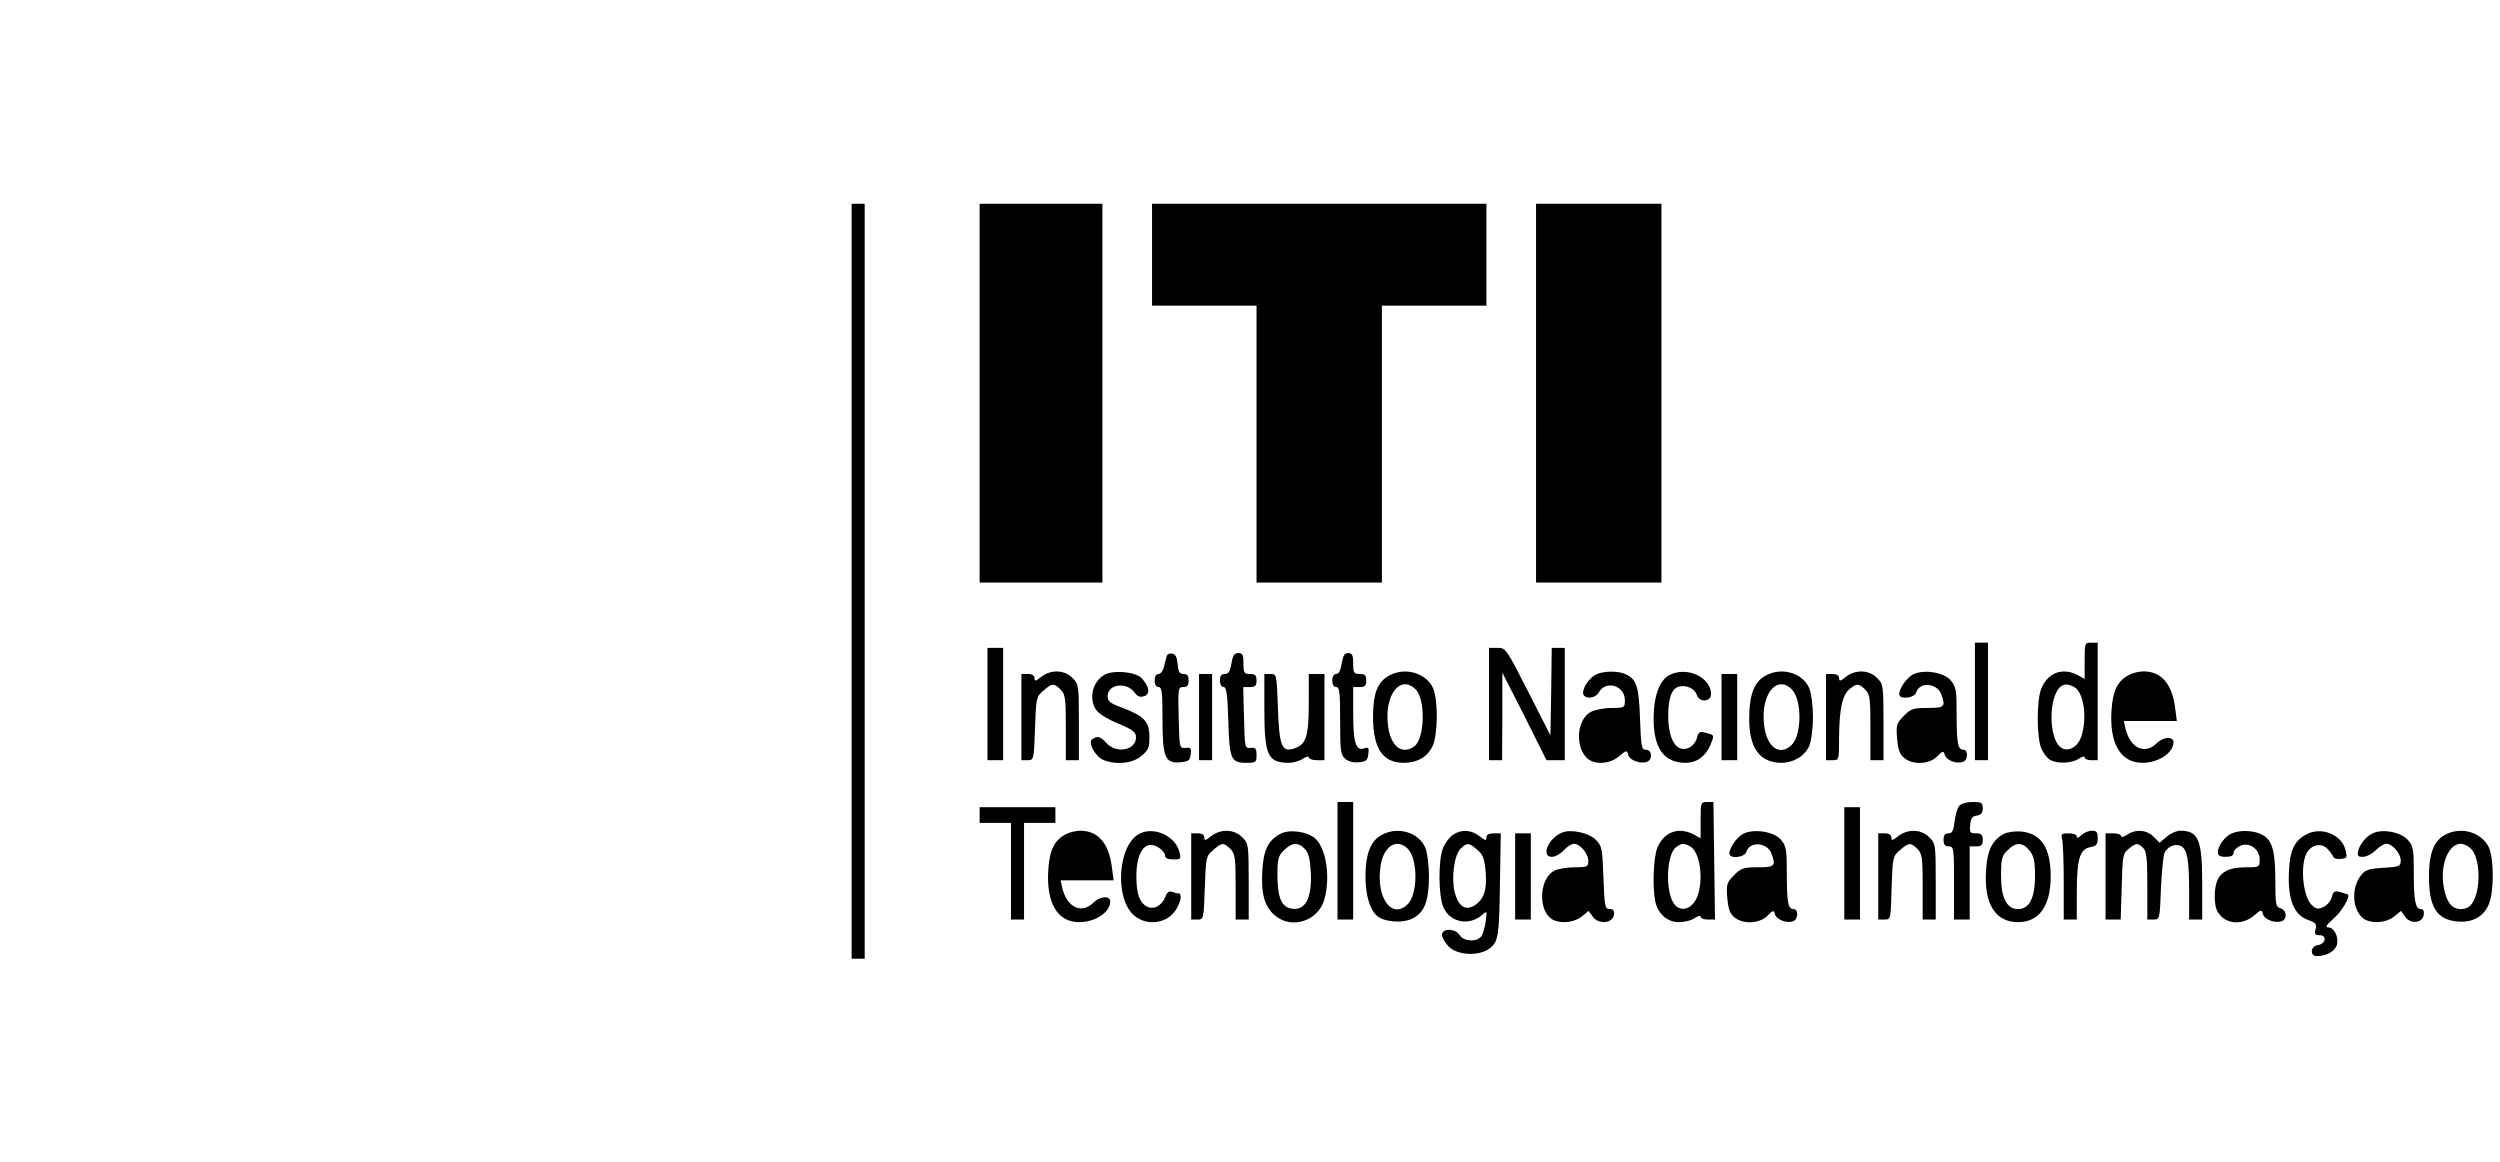 <?xml version="1.0" standalone="no"?>
<!DOCTYPE svg PUBLIC "-//W3C//DTD SVG 20010904//EN"
 "http://www.w3.org/TR/2001/REC-SVG-20010904/DTD/svg10.dtd">
<svg version="1.0" xmlns="http://www.w3.org/2000/svg"
 width="957pt" height="445pt" viewBox="0 0 957 445"
 preserveAspectRatio="xMidYMid meet">
<g transform="translate(0,445) scale(0.1,-0.1)"
fill="#000000" stroke="none">
<path d="M3260 2225 l0 -1445 25 0 25 0 0 1445 0 1445 -25 0 -25 0 0 -1445z"/>
<path d="M3750 2945 l0 -725 235 0 235 0 0 725 0 725 -235 0 -235 0 0 -725z"/>
<path d="M4410 3475 l0 -195 200 0 200 0 0 -530 0 -530 240 0 240 0 0 530 0
530 200 0 200 0 0 195 0 195 -640 0 -640 0 0 -195z"/>
<path d="M5880 2945 l0 -725 240 0 240 0 0 725 0 725 -240 0 -240 0 0 -725z"/>
<path d="M7560 1765 l0 -225 25 0 25 0 0 225 0 225 -25 0 -25 0 0 -225z"/>
<path d="M7980 1921 l0 -70 -27 15 c-58 30 -114 9 -139 -52 -18 -44 -18 -184
0 -229 8 -18 23 -38 34 -44 30 -16 84 -13 110 5 12 8 22 10 22 5 0 -6 11 -11
25 -11 l25 0 0 225 0 225 -25 0 c-24 0 -25 -2 -25 -69z m-40 -101 c37 -20 51
-119 27 -190 -16 -47 -61 -64 -87 -33 -34 43 -36 158 -4 211 16 24 35 28 64
12z"/>
<path d="M3780 1755 l0 -215 30 0 30 0 0 215 0 215 -30 0 -30 0 0 -215z"/>
<path d="M5700 1755 l0 -215 25 0 25 0 1 168 0 167 85 -167 84 -168 35 0 35 0
0 215 0 215 -25 0 -25 0 -2 -167 -3 -168 -85 167 c-84 165 -86 168 -117 168
l-33 0 0 -215z"/>
<path d="M4466 1938 c-2 -7 -7 -25 -10 -40 -4 -16 -13 -28 -21 -28 -9 0 -15
-10 -15 -25 0 -16 6 -25 15 -25 13 0 15 -20 15 -123 0 -147 10 -170 68 -165
32 3 37 7 40 30 3 24 0 28 -20 25 -23 -2 -23 -1 -26 116 -3 112 -2 117 18 117
15 0 20 7 20 25 0 18 -5 25 -19 25 -16 0 -20 8 -23 37 -2 27 -8 39 -21 41 -9
2 -19 -2 -21 -10z"/>
<path d="M4714 1910 c-5 -30 -11 -40 -25 -40 -14 0 -19 -7 -19 -25 0 -15 6
-25 14 -25 11 0 15 -28 18 -129 4 -147 10 -161 69 -161 37 0 39 2 39 30 0 25
-4 29 -22 27 -23 -2 -23 0 -26 116 l-3 117 26 0 c20 0 25 5 25 25 0 20 -5 25
-25 25 -22 0 -25 4 -25 40 0 33 -3 40 -20 40 -15 0 -21 -9 -26 -40z"/>
<path d="M5136 1910 c-4 -26 -11 -40 -21 -40 -9 0 -15 -10 -15 -25 0 -16 6
-25 15 -25 13 0 15 -21 15 -128 0 -114 2 -131 19 -146 12 -11 31 -16 53 -14
28 3 33 7 36 31 3 25 1 28 -17 22 -31 -10 -41 23 -41 134 l0 101 25 0 c20 0
25 5 25 25 0 20 -5 25 -25 25 -22 0 -25 4 -25 40 0 32 -4 40 -19 40 -14 0 -20
-10 -25 -40z"/>
<path d="M3986 1859 c-21 -17 -26 -18 -26 -5 0 10 -9 16 -25 16 l-25 0 0 -165
0 -165 24 0 c23 0 24 1 28 121 4 118 5 122 32 145 33 29 40 30 66 4 18 -18 20
-33 20 -145 l0 -125 25 0 25 0 0 145 c0 142 -1 147 -25 170 -30 31 -82 33
-119 4z"/>
<path d="M4230 1868 c-49 -26 -65 -97 -31 -139 10 -13 47 -35 82 -49 47 -19
65 -31 67 -46 8 -53 -71 -73 -112 -29 -25 27 -34 29 -54 16 -20 -12 11 -69 44
-81 49 -19 110 -12 143 16 27 22 31 33 31 73 0 58 -20 80 -102 111 -49 18 -58
25 -58 45 0 47 74 56 104 13 10 -14 20 -18 36 -13 24 8 20 37 -10 69 -23 24
-105 32 -140 14z"/>
<path d="M5318 1864 c-45 -24 -62 -68 -62 -159 0 -120 37 -175 117 -175 52 0
91 22 111 64 20 43 22 173 2 221 -25 58 -107 83 -168 49z m101 -53 c39 -39 35
-189 -5 -218 -48 -35 -92 1 -101 82 -14 116 48 194 106 136z"/>
<path d="M6114 1870 c-26 -10 -54 -48 -54 -72 0 -25 46 -24 60 1 26 49 100 27
100 -29 0 -29 -1 -30 -50 -30 -28 0 -64 -7 -80 -15 -52 -27 -62 -127 -18 -174
27 -30 88 -28 126 4 28 24 30 24 35 5 5 -20 47 -36 72 -26 22 8 19 46 -4 46
-17 0 -19 10 -23 118 -4 124 -13 152 -55 171 -28 13 -79 13 -109 1z"/>
<path d="M6389 1865 c-37 -20 -59 -82 -59 -166 0 -114 40 -169 122 -169 43 0
76 24 95 67 16 40 17 39 -18 48 -23 6 -27 3 -33 -19 -3 -14 -15 -30 -26 -36
-50 -27 -85 25 -84 125 1 66 14 100 42 107 27 7 59 -8 67 -31 9 -31 55 -29 55
2 -1 66 -95 108 -161 72z"/>
<path d="M6754 1861 c-41 -25 -59 -76 -58 -168 1 -109 42 -162 122 -163 48 0
91 26 108 65 8 20 14 67 14 110 0 43 -6 90 -14 110 -26 61 -110 84 -172 46z
m105 -50 c39 -39 39 -173 0 -212 -46 -46 -97 -9 -106 76 -14 116 48 194 106
136z"/>
<path d="M7066 1859 c-21 -17 -26 -18 -26 -5 0 10 -9 16 -25 16 l-25 0 0 -165
0 -165 25 0 c25 0 25 1 25 88 1 107 12 162 41 185 27 22 35 21 59 -3 18 -18
20 -33 20 -145 l0 -125 25 0 25 0 0 145 c0 142 -1 147 -25 170 -30 31 -82 33
-119 4z"/>
<path d="M7321 1867 c-24 -14 -50 -52 -51 -74 0 -22 58 -16 65 6 13 42 79 37
96 -6 18 -48 13 -53 -52 -53 -54 0 -64 -3 -91 -30 -28 -29 -30 -35 -26 -87 4
-43 10 -61 28 -75 33 -27 95 -24 125 6 23 23 25 23 30 5 7 -20 46 -35 70 -25
19 7 20 46 1 46 -21 0 -26 23 -26 135 0 94 -2 106 -23 131 -28 32 -107 43
-146 21z"/>
<path d="M8151 1867 c-44 -22 -63 -60 -68 -134 -9 -128 34 -203 118 -203 62 0
119 38 119 79 0 23 -39 21 -64 -4 -46 -46 -103 -18 -120 58 l-6 27 101 0 102
0 -7 53 c-12 90 -53 137 -121 137 -16 0 -41 -6 -54 -13z"/>
<path d="M4590 1705 l0 -165 25 0 25 0 0 165 0 165 -25 0 -25 0 0 -165z"/>
<path d="M4840 1735 c0 -177 13 -205 94 -205 17 0 42 7 54 16 12 8 22 10 22 5
0 -6 14 -11 30 -11 l30 0 0 165 0 165 -30 0 -30 0 0 -112 c0 -125 -10 -157
-53 -172 -50 -18 -60 5 -65 153 -5 130 -5 131 -28 131 l-24 0 0 -135z"/>
<path d="M6590 1705 l0 -165 30 0 30 0 0 165 0 165 -30 0 -30 0 0 -165z"/>
<path d="M5120 1155 l0 -225 30 0 30 0 0 225 0 225 -30 0 -30 0 0 -225z"/>
<path d="M6510 1311 l0 -70 -27 15 c-58 30 -114 9 -139 -52 -14 -34 -19 -148
-8 -203 10 -49 46 -81 91 -81 21 0 49 7 61 16 12 8 22 10 22 5 0 -6 12 -11 28
-11 l27 0 -3 225 -3 225 -24 0 c-24 0 -25 -2 -25 -69z m-40 -101 c38 -21 53
-130 26 -195 -19 -45 -61 -58 -86 -27 -36 44 -32 191 6 219 21 16 30 16 54 3z"/>
<path d="M7500 1365 c-7 -8 -15 -35 -18 -60 -4 -35 -9 -45 -23 -45 -14 0 -19
-7 -19 -25 0 -18 5 -25 20 -25 19 0 20 -7 20 -140 l0 -140 30 0 30 0 0 140 0
140 25 0 c20 0 25 5 25 25 0 20 -5 25 -26 25 -23 0 -25 3 -22 33 2 24 8 33 26
35 16 3 22 10 22 28 0 21 -4 24 -39 24 -22 0 -44 -6 -51 -15z"/>
<path d="M3750 1330 l0 -30 60 0 60 0 0 -185 0 -185 25 0 25 0 0 185 0 185 60
0 60 0 0 30 0 30 -145 0 -145 0 0 -30z"/>
<path d="M7060 1145 l0 -215 30 0 30 0 0 215 0 215 -30 0 -30 0 0 -215z"/>
<path d="M4081 1257 c-44 -22 -63 -60 -68 -134 -9 -128 34 -203 118 -203 62 0
119 38 119 79 0 23 -39 21 -64 -4 -46 -46 -103 -18 -120 58 l-6 27 101 0 102
0 -7 53 c-12 90 -53 137 -121 137 -16 0 -41 -6 -54 -13z"/>
<path d="M4361 1258 c-83 -44 -95 -249 -19 -313 50 -42 129 -30 161 25 19 31
22 60 8 60 -5 0 -16 3 -25 6 -11 4 -19 -2 -25 -19 -14 -35 -45 -51 -71 -37
-28 15 -40 50 -40 115 0 97 36 143 86 110 13 -8 24 -22 24 -30 0 -10 10 -15
31 -15 29 0 31 2 24 28 -15 62 -98 100 -154 70z"/>
<path d="M4636 1249 c-21 -17 -26 -18 -26 -5 0 10 -9 16 -25 16 l-25 0 0 -165
0 -165 24 0 c23 0 24 1 28 121 4 118 5 122 32 145 33 29 40 30 66 4 18 -18 20
-33 20 -145 l0 -125 25 0 25 0 0 145 c0 142 -1 147 -25 170 -30 31 -82 33
-119 4z"/>
<path d="M4901 1258 c-47 -25 -65 -64 -69 -143 -5 -88 9 -136 49 -170 65 -54
166 -20 189 63 23 85 7 192 -34 231 -30 28 -100 38 -135 19z m95 -59 c14 -15
19 -39 22 -92 4 -100 -24 -148 -80 -134 -34 9 -48 46 -48 128 0 61 3 73 25 94
30 31 56 32 81 4z"/>
<path d="M5284 1251 c-39 -24 -57 -74 -57 -156 0 -70 16 -125 43 -150 28 -25
100 -31 139 -10 44 22 61 68 61 160 0 43 -6 90 -14 110 -26 61 -110 84 -172
46z m105 -50 c39 -39 39 -173 0 -212 -61 -61 -123 25 -104 147 11 75 62 107
104 65z"/>
<path d="M5561 1254 c-13 -9 -29 -32 -37 -50 -19 -46 -18 -187 2 -229 27 -57
99 -70 148 -27 18 16 19 16 13 -26 -3 -23 -11 -49 -17 -57 -18 -22 -67 -19
-82 5 -17 27 -68 28 -68 1 0 -10 12 -30 26 -45 35 -34 117 -37 157 -6 33 26
36 44 39 263 l3 177 -27 0 c-19 0 -28 -5 -28 -16 0 -13 -5 -12 -26 5 -32 25
-71 27 -103 5z m94 -57 c22 -18 27 -34 32 -82 6 -70 -6 -107 -41 -130 -35 -23
-62 -6 -77 47 -14 55 -3 144 22 169 24 24 32 24 64 -4z"/>
<path d="M5980 1263 c-53 -21 -83 -93 -39 -93 12 0 32 11 45 25 13 14 30 25
39 25 23 0 55 -37 55 -65 0 -23 -3 -25 -52 -25 -29 0 -64 -6 -78 -13 -52 -26
-64 -133 -19 -178 26 -26 88 -25 123 2 l27 22 16 -22 c21 -31 77 -26 81 7 3
16 -2 22 -16 22 -18 0 -20 9 -24 120 -4 114 -6 122 -30 146 -26 26 -95 41
-128 27z"/>
<path d="M6671 1257 c-24 -14 -50 -52 -51 -74 0 -22 58 -16 65 6 13 42 79 37
96 -6 18 -48 13 -53 -52 -53 -54 0 -64 -3 -91 -30 -28 -29 -30 -35 -26 -87 4
-43 10 -61 28 -75 33 -27 95 -24 125 6 23 23 25 23 30 5 7 -20 46 -35 70 -25
19 7 20 46 1 46 -21 0 -26 23 -26 135 0 94 -2 106 -23 131 -28 32 -107 43
-146 21z"/>
<path d="M7266 1249 c-21 -17 -26 -18 -26 -5 0 10 -9 16 -25 16 l-25 0 0 -165
0 -165 24 0 c24 0 24 1 27 121 4 118 5 121 32 145 34 29 41 30 67 4 18 -18 20
-33 20 -145 l0 -125 25 0 25 0 0 145 c0 142 -1 147 -25 170 -30 31 -82 33
-119 4z"/>
<path d="M7671 1258 c-44 -24 -63 -61 -68 -135 -10 -131 34 -203 122 -203 81
0 125 62 125 175 0 109 -36 164 -112 172 -24 2 -53 -2 -67 -9z m98 -64 c17
-21 21 -41 21 -99 0 -82 -22 -125 -65 -125 -43 0 -65 43 -65 127 0 65 3 77 25
98 31 32 58 32 84 -1z"/>
<path d="M7967 1253 c-11 -11 -17 -13 -17 -5 0 7 -13 12 -31 12 -28 0 -31 -3
-25 -22 3 -13 6 -87 6 -165 l0 -143 25 0 25 0 0 104 c0 126 11 165 51 173 24
4 29 11 29 34 0 24 -4 29 -23 29 -12 0 -30 -8 -40 -17z"/>
<path d="M8142 1254 c-12 -8 -22 -10 -22 -5 0 6 -13 11 -30 11 l-30 0 0 -165
0 -165 29 0 29 0 4 126 c3 118 4 127 27 145 28 23 35 23 55 3 13 -12 16 -41
16 -145 l0 -129 24 0 c23 0 24 2 28 118 3 64 9 125 13 135 11 26 41 40 64 28
24 -13 31 -52 31 -177 l0 -104 25 0 25 0 0 135 c0 172 -14 205 -85 205 -13 0
-36 -10 -51 -23 l-27 -23 -23 23 c-27 27 -70 30 -102 7z"/>
<path d="M8544 1260 c-26 -10 -54 -48 -54 -72 0 -13 8 -18 30 -18 20 0 30 5
30 15 0 9 11 20 25 27 35 16 75 -12 75 -52 0 -29 -1 -30 -50 -30 -90 0 -122
-30 -122 -113 1 -37 6 -55 23 -73 31 -33 87 -33 127 1 28 24 30 24 35 5 5 -20
47 -36 72 -26 22 8 18 43 -5 49 -18 5 -20 14 -20 105 0 116 -12 157 -51 177
-31 16 -82 19 -115 5z"/>
<path d="M8831 1257 c-48 -24 -66 -62 -69 -146 -5 -103 19 -163 72 -182 30
-11 35 -16 30 -36 -5 -19 -2 -23 16 -23 29 0 23 -34 -8 -38 -28 -4 -31 -42 -3
-42 37 0 70 19 77 44 7 30 -11 66 -34 66 -12 0 -6 10 20 33 32 27 65 83 56 93
-2 1 -15 5 -29 9 -23 6 -27 3 -33 -20 -4 -14 -18 -31 -32 -37 -21 -10 -28 -8
-46 9 -35 36 -44 163 -14 204 19 27 53 32 74 11 11 -11 21 -25 24 -32 2 -6 15
-10 29 -8 24 3 25 5 17 36 -15 57 -91 88 -147 59z"/>
<path d="M9085 1261 c-26 -11 -51 -41 -58 -68 -4 -19 -1 -23 18 -23 13 0 35
11 49 25 14 14 32 25 41 25 23 0 55 -37 55 -64 0 -22 -4 -24 -66 -28 -55 -3
-70 -8 -85 -27 -37 -46 -36 -124 2 -162 26 -26 88 -25 123 2 l27 22 16 -22
c20 -30 67 -25 71 7 2 14 -2 22 -11 22 -21 0 -27 31 -27 142 0 86 -2 100 -23
123 -25 29 -94 43 -132 26z"/>
<path d="M9354 1251 c-39 -24 -56 -72 -56 -156 0 -115 29 -164 105 -172 59 -7
104 17 124 65 21 50 20 179 -1 221 -31 59 -112 79 -172 42z m105 -50 c36 -36
39 -156 5 -208 -10 -15 -24 -23 -44 -23 -34 0 -55 26 -65 83 -16 84 17 167 65
167 11 0 29 -9 39 -19z"/>
<path d="M5800 1095 l0 -165 30 0 30 0 0 165 0 165 -30 0 -30 0 0 -165z"/>
</g>
</svg>
